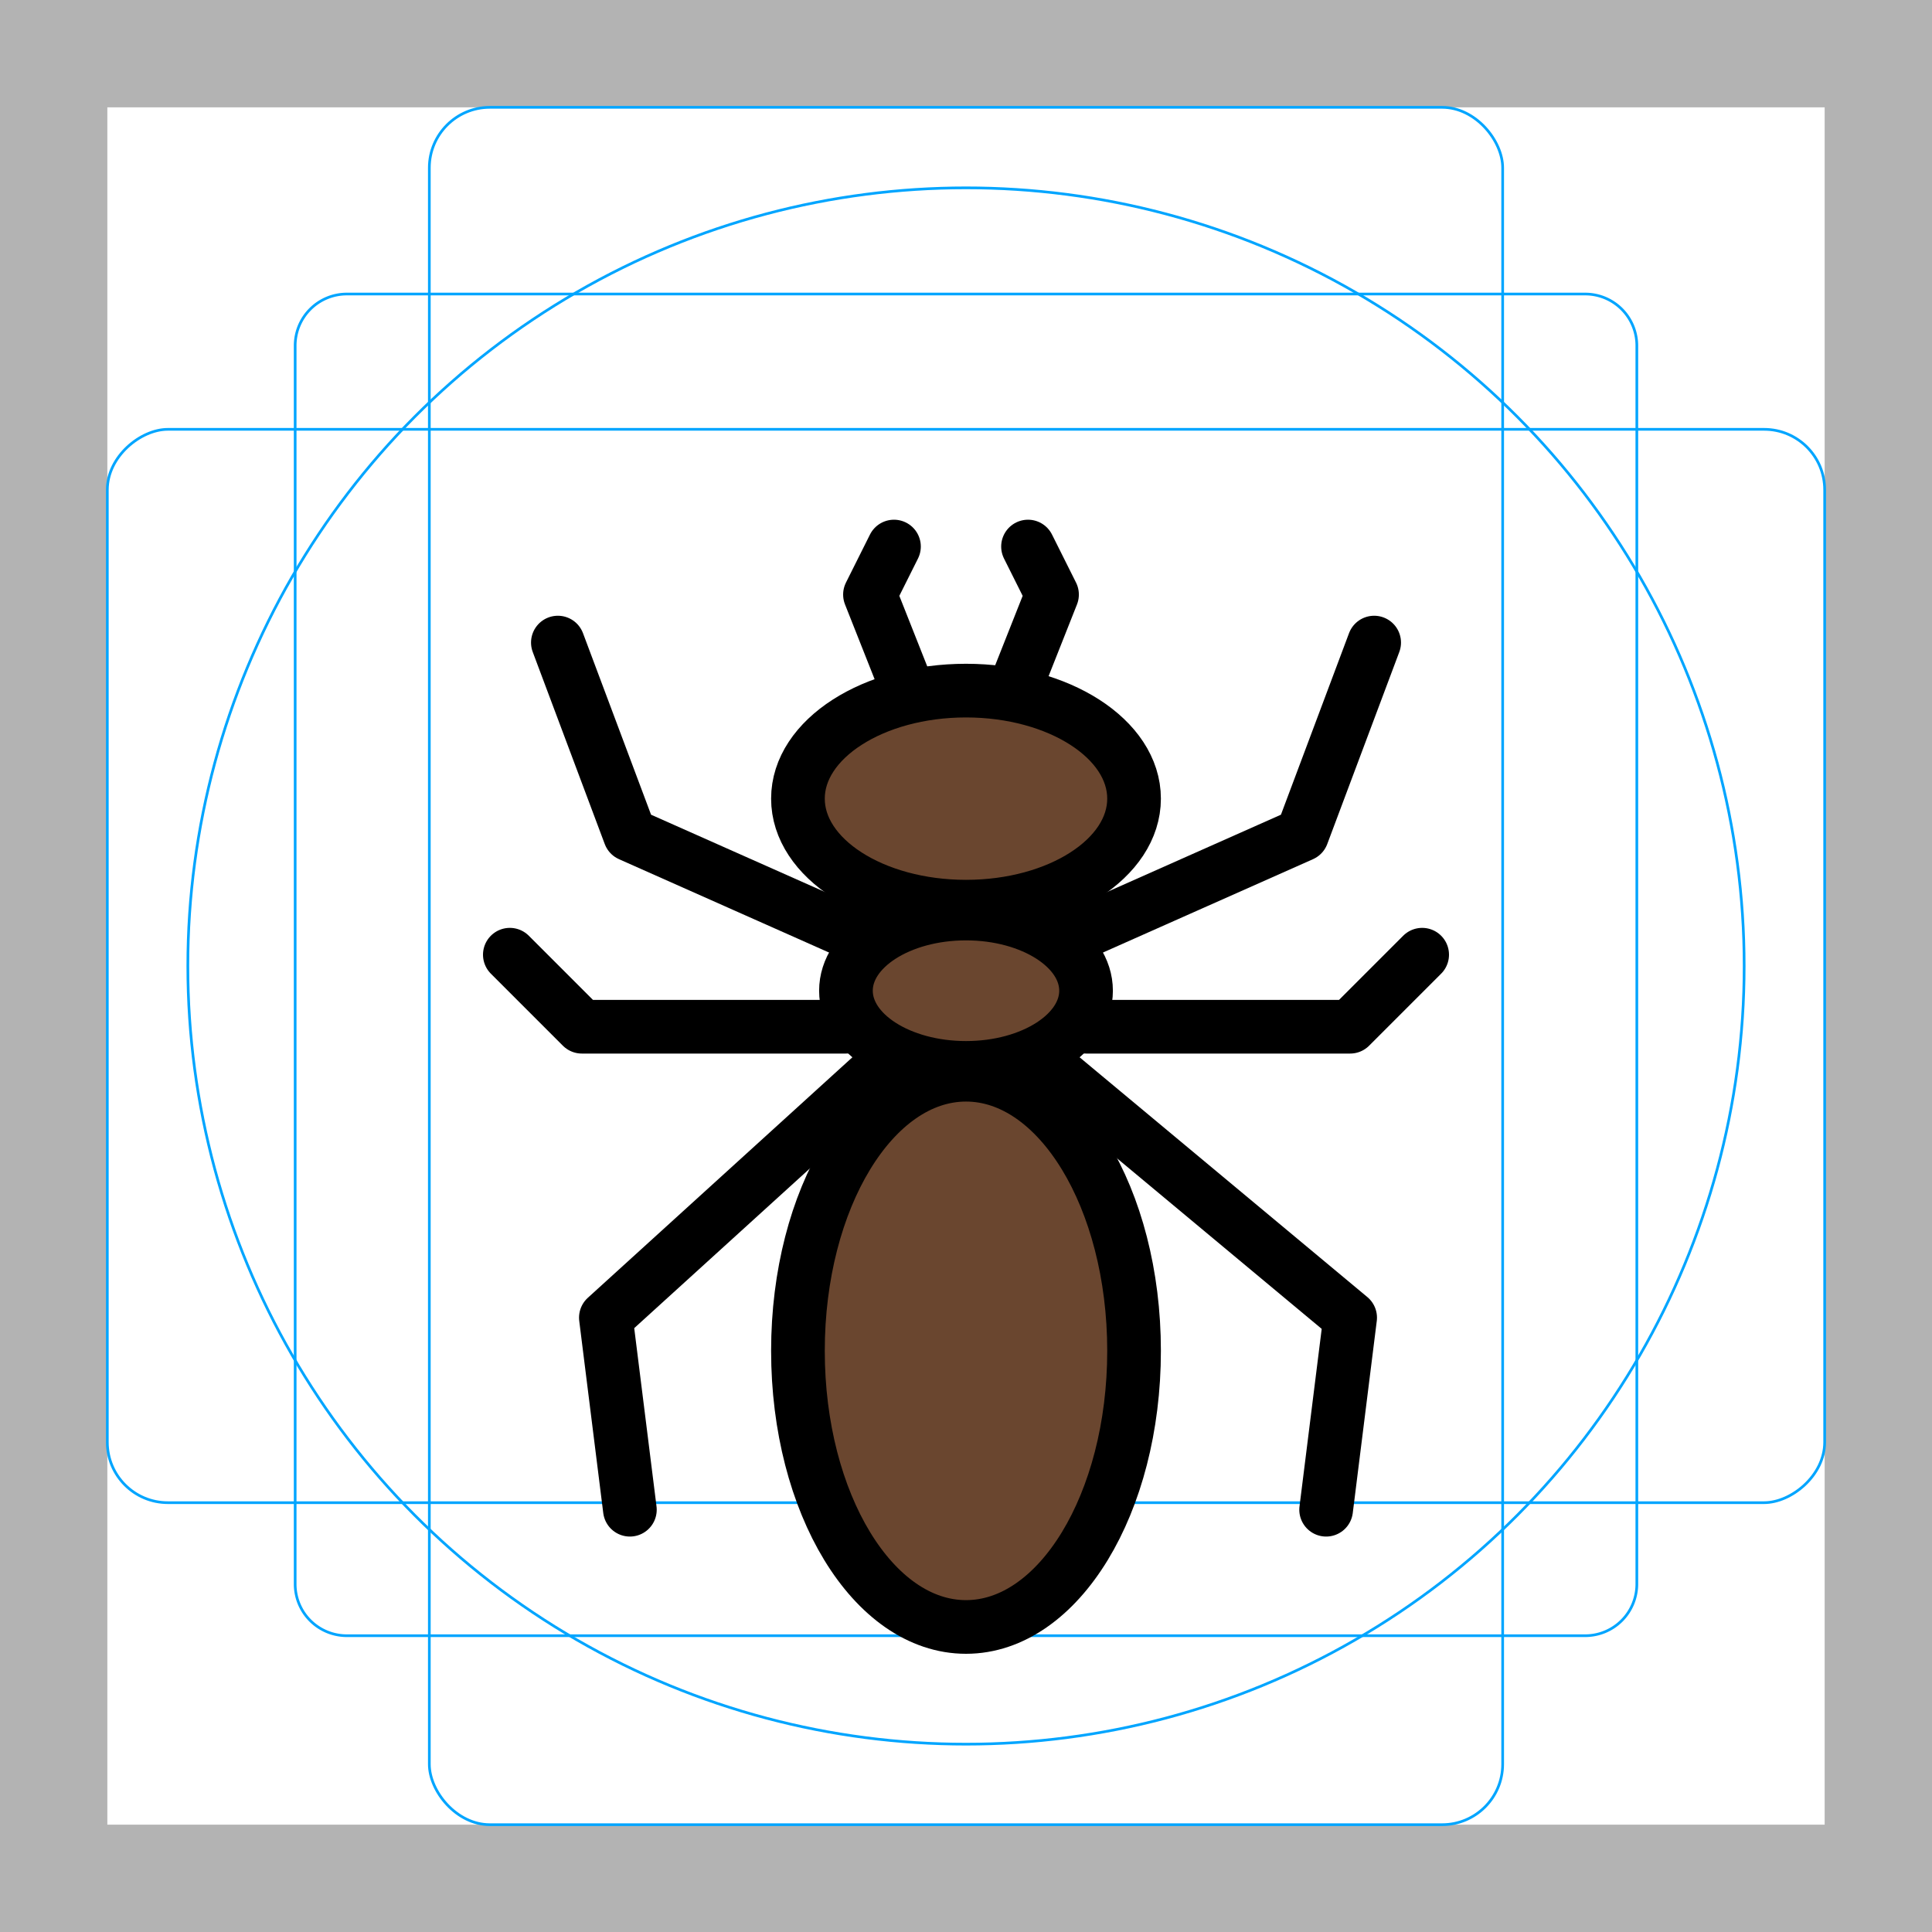<svg id="emoji" xmlns="http://www.w3.org/2000/svg" viewBox="0 0 72 72">
  <g id="grid">
    <path d="M68,4V68H4V4H68m4-4H0V72H72V0Z" fill="#b3b3b3"/>
    <path d="M12.923,10.958H59.077A1.923,1.923,0,0,1,61,12.881V59.035a1.923,1.923,0,0,1-1.923,1.923H12.923A1.923,1.923,0,0,1,11,59.035V12.881A1.923,1.923,0,0,1,12.923,10.958Z" fill="none" stroke="#00a5ff" stroke-miterlimit="10" stroke-width="0.1"/>
    <rect x="16" y="4" width="40" height="64" rx="2.254" fill="none" stroke="#00a5ff" stroke-miterlimit="10" stroke-width="0.1"/>
    <rect x="16" y="4" width="40" height="64" rx="2.254" transform="translate(72) rotate(90)" fill="none" stroke="#00a5ff" stroke-miterlimit="10" stroke-width="0.1"/>
    <circle cx="36" cy="36" r="29" fill="none" stroke="#00a5ff" stroke-miterlimit="10" stroke-width="0.1"/>
  </g>
  <g id="color">
    <ellipse fill="#6A462F" cx="36" cy="29.763" rx="6.263" ry="4.026" stroke="none"/>
    <ellipse fill="#6A462F" cx="36" cy="36.921" rx="4.474" ry="2.876" stroke="none"/>
    <ellipse fill="#6A462F" cx="36" cy="50.342" rx="6.263" ry="10.29" stroke="none"/>
  </g>
  <g id="hair"/>
  <g id="skin"/>
  <g id="skin-shadow"/>
  <g id="line">
    <polyline fill="none" stroke="#000000" stroke-width="2" stroke-linecap="round" stroke-linejoin="round" stroke-miterlimit="10" points="31.526,34.684 23.474,31.105 20.79,23.947"/>
    <polyline fill="none" stroke="#000000" stroke-width="2" stroke-linecap="round" stroke-linejoin="round" stroke-miterlimit="10" points="40.474,34.684 48.526,31.105 51.211,23.947"/>
    <polyline fill="none" stroke="#000000" stroke-width="2" stroke-linecap="round" stroke-linejoin="round" stroke-miterlimit="10" points="40.474,38.263 50.316,38.263 53,35.579"/>
    <polyline fill="none" stroke="#000000" stroke-width="2" stroke-linecap="round" stroke-linejoin="round" stroke-miterlimit="10" points="31.526,38.263 21.684,38.263 19,35.579"/>
    <polyline fill="none" stroke="#000000" stroke-width="2" stroke-linecap="round" stroke-linejoin="round" stroke-miterlimit="10" points="32.421,40.158 22.579,49.105 23.474,56.263"/>
    <polyline fill="none" stroke="#000000" stroke-width="2" stroke-linecap="round" stroke-linejoin="round" stroke-miterlimit="10" points="39.579,40.158 50.316,49.105 49.421,56.263"/>
    <polyline fill="none" stroke="#000000" stroke-width="2" stroke-linecap="round" stroke-linejoin="round" stroke-miterlimit="10" points="33.838,25.737 32.421,22.158 33.316,20.368"/>
    <polyline fill="none" stroke="#000000" stroke-width="2" stroke-linecap="round" stroke-linejoin="round" stroke-miterlimit="10" points="37.789,25.737 39.206,22.158 38.311,20.368"/>
    <ellipse fill="none" stroke="#000000" stroke-width="2" stroke-linecap="round" stroke-linejoin="round" stroke-miterlimit="10" cx="36" cy="29.763" rx="6.263" ry="4.026"/>
    <ellipse fill="none" stroke="#000000" stroke-width="2" stroke-linecap="round" stroke-linejoin="round" stroke-miterlimit="10" cx="36" cy="36.921" rx="4.474" ry="2.876"/>
    <ellipse fill="none" stroke="#000000" stroke-width="2" stroke-linecap="round" stroke-linejoin="round" stroke-miterlimit="10" cx="36" cy="50.342" rx="6.263" ry="10.29"/>
  </g>
</svg>
